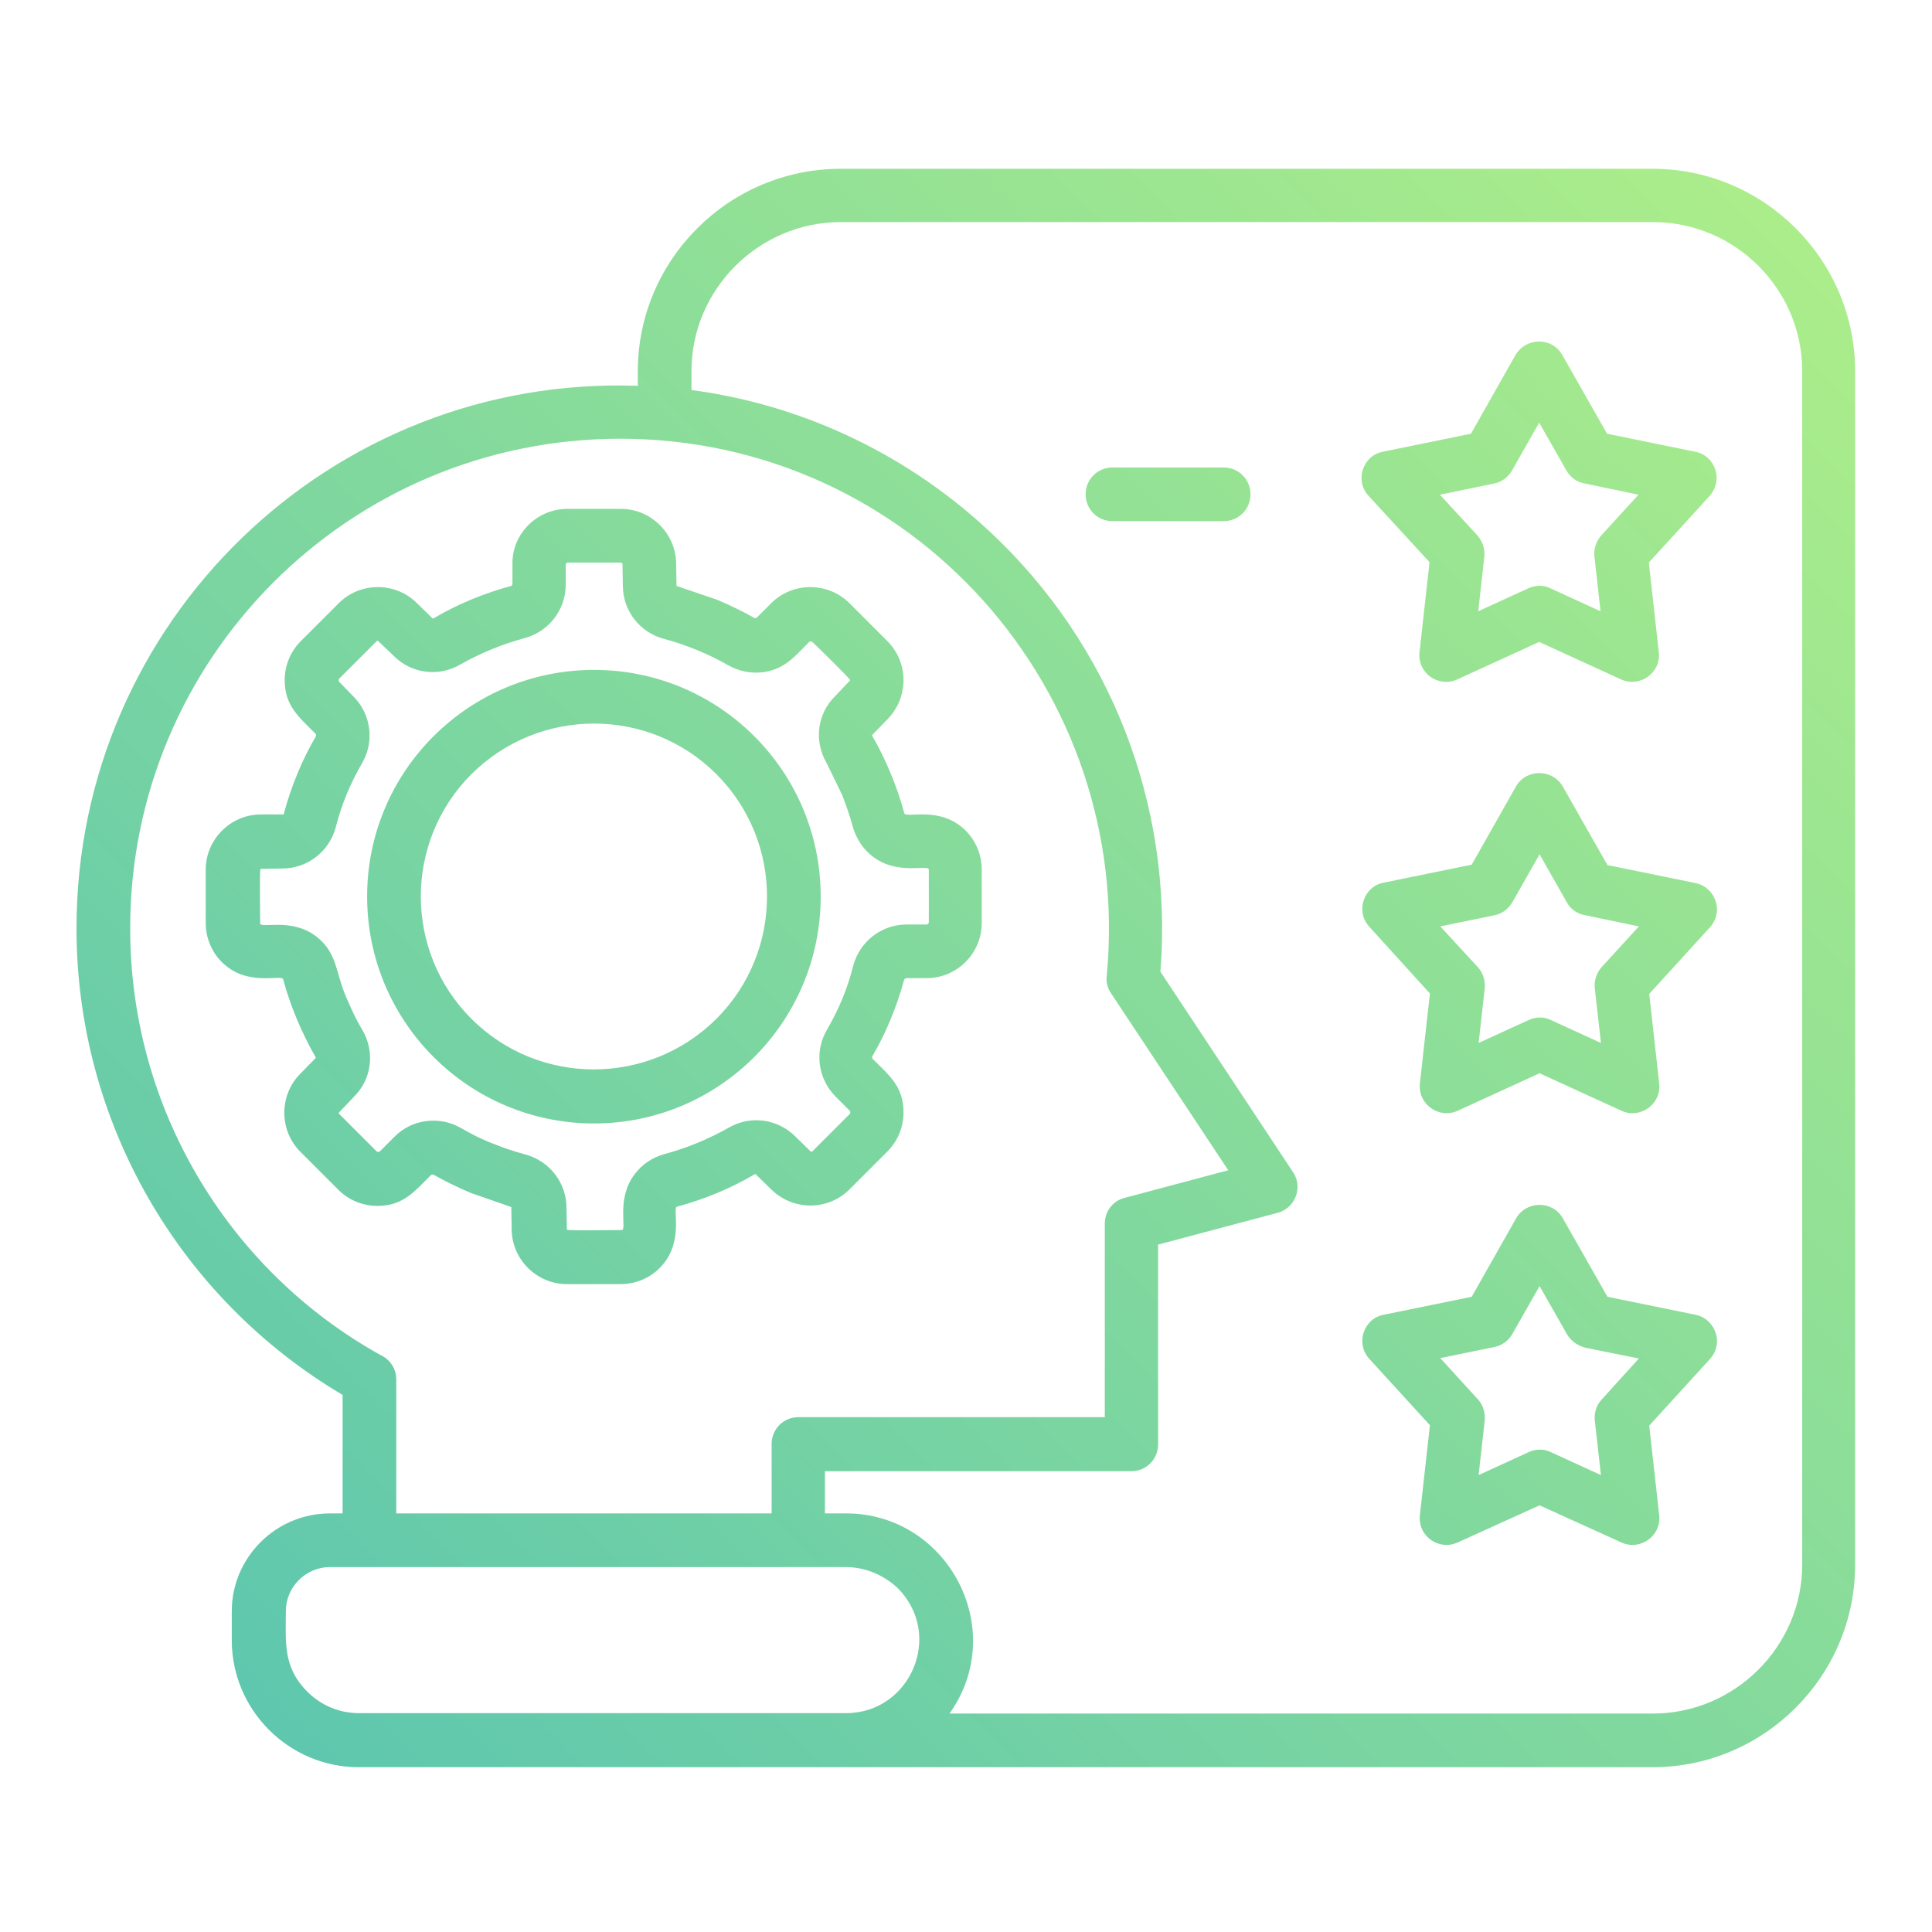 <svg width="129" height="129" viewBox="0 0 129 129" fill="none" xmlns="http://www.w3.org/2000/svg">
<path d="M74.28 34.797C73.281 34.797 72.488 34.003 72.488 33.005C72.488 32.007 73.281 31.213 74.28 31.213H81.704C82.702 31.213 83.496 32.007 83.496 33.005C83.496 34.003 82.702 34.797 81.704 34.797H74.28ZM39.668 44.73C48.04 44.73 54.798 51.514 54.798 59.859C54.798 68.231 48.014 75.014 39.668 75.014C31.297 75.014 24.513 68.231 24.513 59.859C24.513 51.488 31.297 44.73 39.668 44.73ZM47.835 51.693C43.329 47.187 36.008 47.187 31.476 51.693C26.971 56.199 26.971 63.52 31.476 68.026C35.982 72.531 43.304 72.531 47.835 68.026C52.34 63.52 52.34 56.199 47.835 51.693ZM37.876 33.978H41.46C43.483 33.978 45.147 35.642 45.147 37.664L45.172 39.123L47.886 40.045C48.731 40.403 49.576 40.813 50.395 41.274L50.523 41.248L51.496 40.275C52.929 38.842 55.284 38.842 56.718 40.275L59.252 42.81C60.686 44.243 60.686 46.573 59.252 48.032L58.228 49.082C58.228 49.107 58.228 49.133 58.254 49.158C58.715 49.952 59.124 50.797 59.483 51.667C59.841 52.538 60.148 53.408 60.379 54.304C60.481 54.663 62.785 53.767 64.475 55.456C65.14 56.122 65.55 57.043 65.55 58.067V61.626C65.55 63.674 63.886 65.312 61.864 65.312H60.481L60.379 65.389C59.892 67.181 59.176 68.947 58.228 70.56L58.254 70.688C59.355 71.789 60.328 72.531 60.328 74.272C60.328 75.219 59.969 76.166 59.252 76.883L56.718 79.418C55.284 80.851 52.955 80.851 51.496 79.418L50.446 78.394C50.42 78.394 50.395 78.394 50.369 78.419C48.756 79.367 47.016 80.083 45.198 80.57C44.865 80.672 45.736 82.976 44.046 84.666C43.38 85.331 42.459 85.741 41.435 85.741H37.851C35.828 85.741 34.164 84.077 34.164 82.055L34.139 80.595L31.425 79.648C30.58 79.29 29.736 78.88 28.916 78.419L28.788 78.445C27.688 79.546 26.92 80.519 25.204 80.519C24.257 80.519 23.31 80.16 22.593 79.443L20.059 76.909C18.625 75.475 18.625 73.12 20.059 71.686L21.083 70.637C21.083 70.611 21.083 70.586 21.057 70.56C20.136 68.947 19.393 67.181 18.907 65.389C18.804 65.031 16.5 65.927 14.811 64.237C14.145 63.571 13.736 62.65 13.736 61.626V58.067C13.736 56.045 15.4 54.381 17.422 54.381H18.932C18.958 54.355 18.958 54.355 18.958 54.304C19.444 52.512 20.161 50.746 21.108 49.133L21.083 49.005C19.982 47.904 19.009 47.136 19.009 45.421C19.009 44.474 19.368 43.526 20.084 42.81L22.619 40.275C24.052 38.842 26.408 38.842 27.841 40.275L28.891 41.299C28.916 41.299 28.942 41.299 28.968 41.274C30.58 40.327 32.321 39.61 34.139 39.123L34.216 39.021V37.639C34.19 35.642 35.854 33.978 37.876 33.978ZM41.46 37.562H37.876L37.774 37.664V39.047C37.774 40.711 36.648 42.17 35.035 42.605C33.524 43.014 32.091 43.603 30.734 44.371C29.3 45.216 27.457 44.986 26.28 43.782L25.23 42.784C25.204 42.784 25.179 42.784 25.153 42.81L22.619 45.344V45.498L23.592 46.496C24.769 47.674 25.025 49.491 24.18 50.95C23.387 52.307 22.798 53.741 22.414 55.251C21.979 56.864 20.52 57.99 18.856 57.99L17.396 58.016C17.32 58.042 17.371 61.319 17.371 61.651C17.371 62.035 19.444 61.242 21.108 62.522C22.542 63.623 22.388 64.928 23.131 66.618C23.515 67.488 23.72 67.975 24.206 68.794C25.051 70.253 24.82 72.07 23.617 73.248L22.619 74.298C22.619 74.323 22.619 74.349 22.644 74.374L25.179 76.909H25.332L26.331 75.91C27.483 74.733 29.326 74.477 30.785 75.322C31.451 75.706 32.142 76.064 32.884 76.346C33.576 76.627 34.318 76.883 35.086 77.088C36.699 77.523 37.825 78.983 37.825 80.647L37.851 82.106C37.876 82.183 41.153 82.131 41.512 82.131C41.896 82.131 41.102 80.058 42.382 78.394C42.868 77.754 43.534 77.293 44.353 77.062C45.864 76.653 47.297 76.064 48.654 75.296C50.113 74.451 51.931 74.707 53.108 75.885L54.158 76.909C54.184 76.909 54.209 76.883 54.235 76.883L56.769 74.349V74.195L55.796 73.222C54.619 72.045 54.363 70.227 55.208 68.768C56.001 67.411 56.59 66.003 56.974 64.467C57.409 62.855 58.868 61.728 60.532 61.728H61.915L62.017 61.626V58.067C62.017 57.683 59.944 58.477 58.28 57.197C57.64 56.711 57.179 56.019 56.948 55.226C56.744 54.458 56.488 53.741 56.206 53.024L55.182 50.925C54.337 49.466 54.568 47.648 55.771 46.471L56.769 45.421C56.795 45.344 54.465 43.066 54.209 42.835H54.056C53.057 43.834 52.417 44.678 50.958 44.883C50.164 44.986 49.371 44.832 48.628 44.422C47.963 44.038 47.272 43.706 46.529 43.398C45.838 43.117 45.096 42.861 44.328 42.656C42.715 42.221 41.588 40.787 41.588 39.098L41.563 37.639C41.512 37.587 41.486 37.562 41.46 37.562ZM22.03 101.05H22.875V93.139C11.944 86.662 5.108 74.886 5.108 61.984C5.108 41.478 22.081 25.043 42.587 25.76V24.787C42.587 17.338 48.68 11.271 56.129 11.271H110.35C117.8 11.271 123.867 17.363 123.867 24.787V104.48C123.867 111.93 117.774 117.997 110.35 117.997H23.95C19.291 117.997 15.476 114.183 15.476 109.523V107.578C15.476 103.994 18.42 101.05 22.03 101.05ZM26.459 101.05H51.521V96.416C51.521 95.418 52.315 94.624 53.313 94.624H73.768V81.696C73.768 80.903 74.28 80.186 75.099 79.981L82.011 78.138L74.177 66.311C73.947 65.978 73.844 65.568 73.896 65.159C75.713 46.138 60.916 29.293 41.384 29.293C23.31 29.319 8.692 43.936 8.692 61.984C8.692 68.026 10.331 73.683 13.198 78.547C16.116 83.514 20.34 87.661 25.409 90.477C26.024 90.758 26.459 91.373 26.459 92.115V101.05ZM55.105 101.05H56.488C63.297 101.05 67.393 108.807 63.4 114.413H110.376C115.828 114.413 120.334 109.933 120.334 104.48V24.762C120.334 19.309 115.854 14.829 110.376 14.829H56.129C50.676 14.829 46.171 19.309 46.171 24.762V26.042C53.467 27.015 60.072 30.163 65.32 34.797C73.614 42.118 78.068 52.666 77.556 63.751C77.531 64.109 77.505 64.493 77.48 64.877L86.337 78.266C87.028 79.29 86.465 80.672 85.313 80.979L77.326 83.104V96.442C77.326 97.44 76.532 98.234 75.534 98.234H55.08V101.05H55.105ZM56.462 104.634H22.03C20.417 104.634 19.086 105.965 19.086 107.578C19.086 109.677 18.881 111.315 20.52 112.954C21.416 113.85 22.619 114.387 23.976 114.387H56.488C60.788 114.387 63.041 109.165 59.944 106.042C59.048 105.197 57.819 104.634 56.462 104.634ZM104.36 81.363L107.329 86.586L113.217 87.789C114.548 88.07 115.163 89.734 114.113 90.81L110.12 95.187L110.785 101.178C110.939 102.56 109.505 103.559 108.276 102.995L102.798 100.512L97.32 102.995C96.065 103.559 94.632 102.56 94.811 101.127L95.476 95.162L91.432 90.733C90.484 89.709 91.048 88.045 92.379 87.789L98.267 86.586L101.236 81.338C101.953 80.135 103.694 80.16 104.36 81.363ZM104.616 89.069L102.798 85.869L100.98 89.069C100.724 89.504 100.315 89.837 99.777 89.939L96.168 90.682L98.574 93.319C98.958 93.677 99.188 94.24 99.137 94.829L98.728 98.49L102.081 96.954C102.542 96.749 103.054 96.723 103.54 96.954L106.894 98.49L106.484 94.829C106.433 94.343 106.587 93.831 106.945 93.447L109.428 90.707L105.87 89.99C105.358 89.862 104.897 89.555 104.616 89.069ZM104.36 52.538L107.329 57.76L113.217 58.963C114.548 59.245 115.163 60.909 114.113 61.984L110.12 66.362L110.785 72.352C110.939 73.734 109.505 74.733 108.276 74.17L102.798 71.661L97.32 74.17C96.065 74.733 94.632 73.709 94.811 72.301L95.476 66.336L91.432 61.882C90.484 60.858 91.048 59.194 92.379 58.938L98.267 57.734L101.236 52.486C101.928 51.309 103.694 51.334 104.36 52.538ZM104.616 60.243L102.798 57.043L100.98 60.243C100.724 60.678 100.315 61.011 99.777 61.114L96.168 61.856L98.574 64.467C98.958 64.826 99.188 65.389 99.137 65.978L98.728 69.638L102.081 68.103C102.542 67.898 103.054 67.872 103.54 68.103L106.894 69.638L106.484 65.978C106.433 65.491 106.587 64.979 106.945 64.57L109.428 61.856L105.87 61.114C105.358 61.037 104.872 60.73 104.616 60.243ZM104.334 23.738L107.304 28.96L113.192 30.163C114.523 30.419 115.137 32.083 114.088 33.184L110.094 37.562L110.76 43.552C110.913 44.934 109.48 45.933 108.251 45.37L102.772 42.861L97.294 45.37C96.04 45.933 94.606 44.934 94.785 43.501L95.451 37.536L91.38 33.107C90.433 32.083 90.996 30.419 92.328 30.163L98.216 28.96L101.185 23.712C101.928 22.483 103.668 22.509 104.334 23.738ZM104.59 31.418L102.772 28.218L100.955 31.418C100.699 31.853 100.289 32.186 99.752 32.288L96.142 33.031L98.548 35.642C98.932 36.026 99.163 36.563 99.112 37.152L98.702 40.813L102.056 39.277C102.516 39.072 103.028 39.047 103.515 39.277L106.868 40.813L106.459 37.152C106.408 36.666 106.561 36.154 106.92 35.744L109.403 33.031L105.844 32.288C105.332 32.211 104.872 31.904 104.59 31.418Z" fill="url(#paint0_linear_33_41)"/>
<defs>
<linearGradient id="paint0_linear_33_41" x1="22.733" y1="120.274" x2="123.855" y2="19.152" gradientUnits="userSpaceOnUse">
<stop stop-color="#5EC7AE"/>
<stop offset="1" stop-color="#ABED8A"/>
</linearGradient>
</defs>
</svg>
